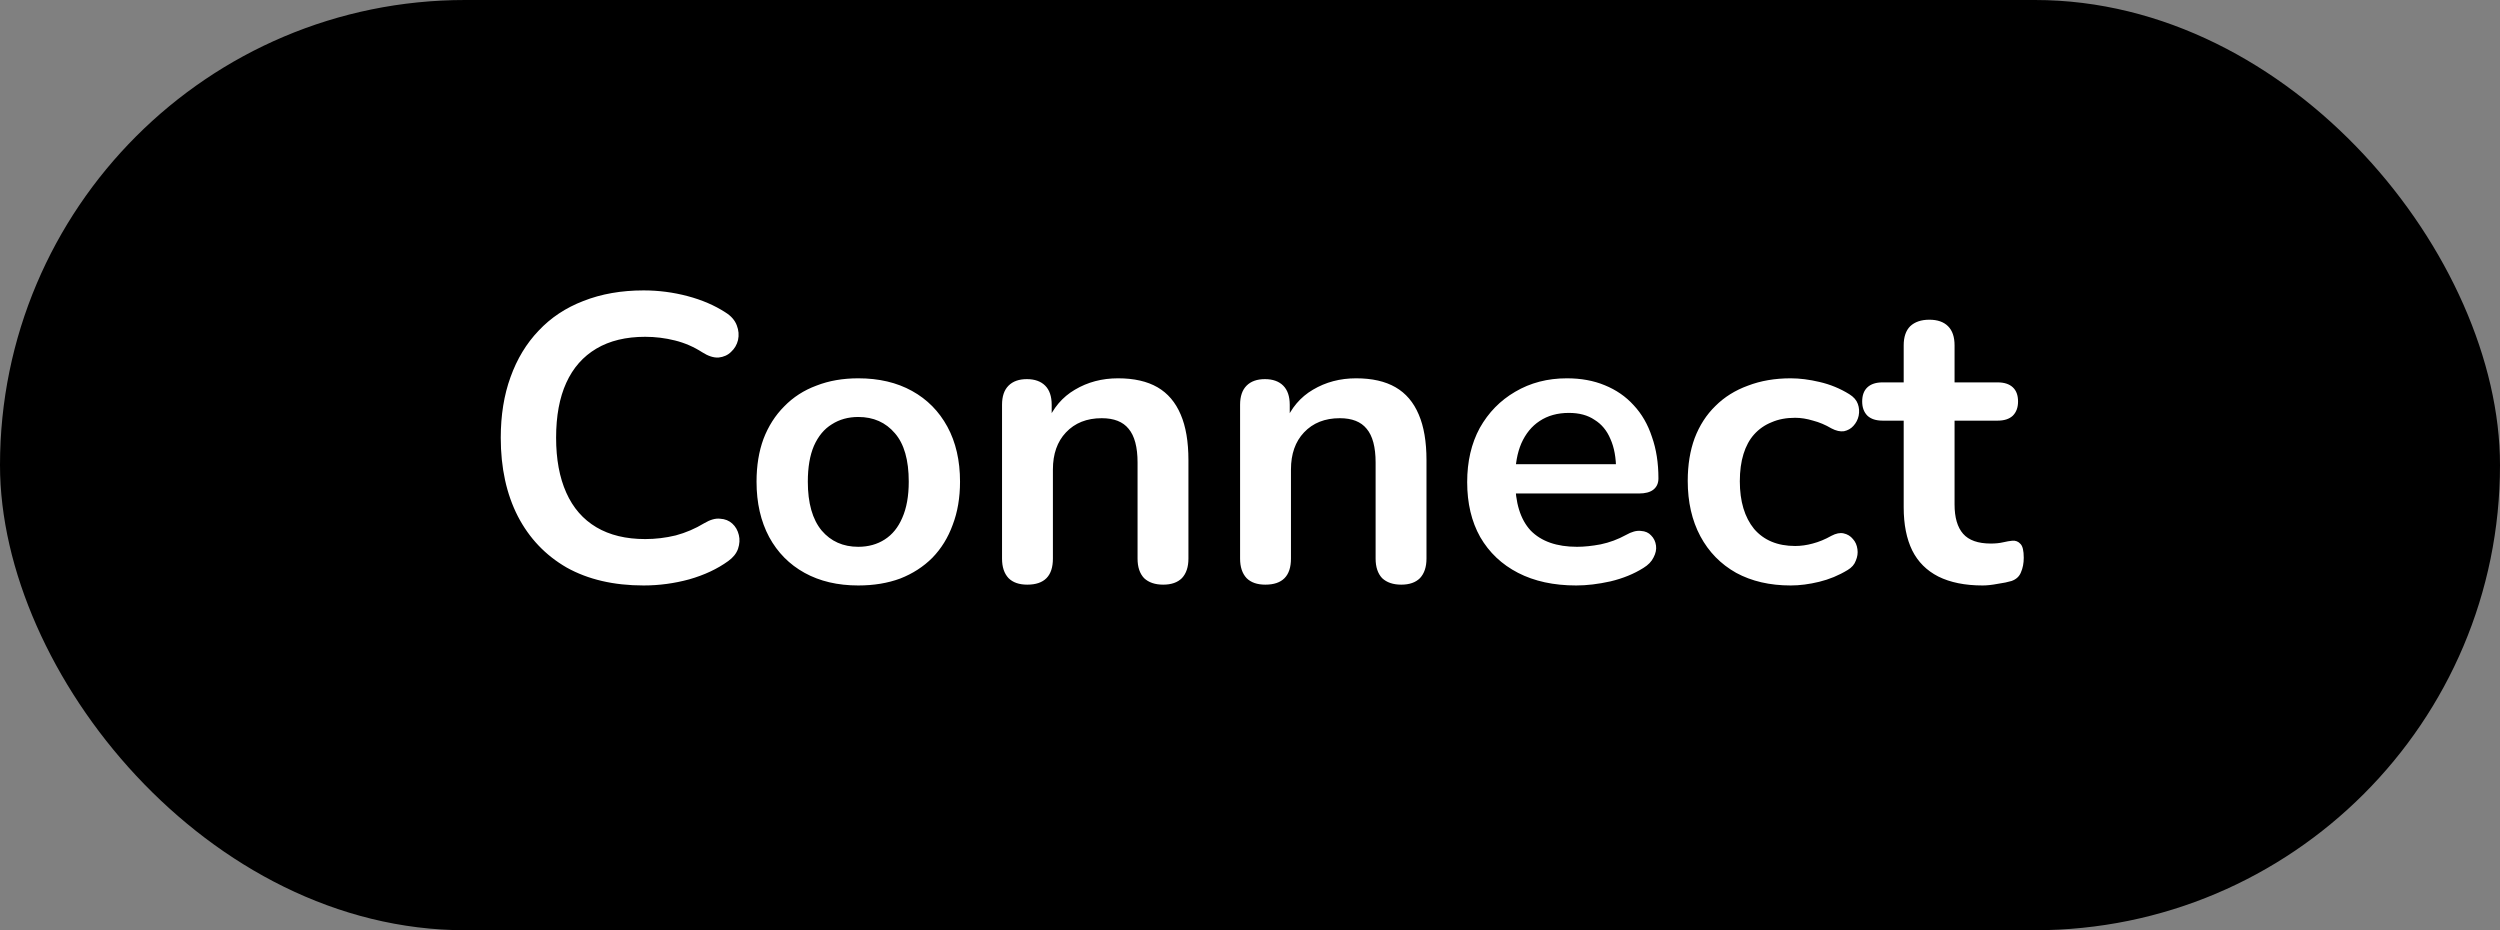 <svg width="86" height="32" viewBox="0 0 86 32" fill="none" xmlns="http://www.w3.org/2000/svg">
<rect x="0" y="0" width="86" height="32" fill="#808080" stroke="none"/>
<rect width="86" height="32" rx="16" fill="black"/>
<path d="M22.14 20.14C21.113 20.14 20.231 19.935 19.494 19.524C18.766 19.104 18.206 18.516 17.814 17.76C17.422 16.995 17.226 16.094 17.226 15.058C17.226 14.283 17.338 13.588 17.562 12.972C17.786 12.347 18.108 11.815 18.528 11.376C18.948 10.928 19.461 10.587 20.068 10.354C20.684 10.111 21.374 9.99 22.14 9.99C22.653 9.99 23.157 10.055 23.652 10.186C24.146 10.317 24.58 10.503 24.954 10.746C25.15 10.867 25.28 11.017 25.346 11.194C25.411 11.362 25.425 11.53 25.388 11.698C25.35 11.857 25.271 11.992 25.15 12.104C25.038 12.216 24.893 12.281 24.716 12.3C24.548 12.309 24.361 12.249 24.156 12.118C23.866 11.931 23.554 11.796 23.218 11.712C22.882 11.628 22.541 11.586 22.196 11.586C21.533 11.586 20.973 11.721 20.516 11.992C20.058 12.263 19.713 12.655 19.48 13.168C19.246 13.681 19.13 14.311 19.13 15.058C19.13 15.795 19.246 16.425 19.48 16.948C19.713 17.471 20.058 17.867 20.516 18.138C20.973 18.409 21.533 18.544 22.196 18.544C22.55 18.544 22.9 18.502 23.246 18.418C23.591 18.325 23.918 18.185 24.226 17.998C24.431 17.877 24.613 17.825 24.772 17.844C24.94 17.853 25.08 17.909 25.192 18.012C25.304 18.115 25.378 18.245 25.416 18.404C25.453 18.553 25.444 18.712 25.388 18.88C25.332 19.039 25.22 19.179 25.052 19.3C24.678 19.571 24.23 19.781 23.708 19.93C23.194 20.07 22.672 20.14 22.14 20.14ZM29.525 20.14C28.816 20.14 28.2 19.995 27.677 19.706C27.154 19.417 26.748 19.006 26.459 18.474C26.17 17.933 26.025 17.298 26.025 16.57C26.025 16.019 26.105 15.529 26.263 15.1C26.431 14.661 26.669 14.288 26.977 13.98C27.285 13.663 27.654 13.425 28.083 13.266C28.512 13.098 28.993 13.014 29.525 13.014C30.235 13.014 30.851 13.159 31.373 13.448C31.896 13.737 32.302 14.148 32.591 14.68C32.88 15.212 33.025 15.842 33.025 16.57C33.025 17.121 32.941 17.615 32.773 18.054C32.614 18.493 32.381 18.871 32.073 19.188C31.765 19.496 31.396 19.734 30.967 19.902C30.538 20.061 30.057 20.14 29.525 20.14ZM29.525 18.81C29.87 18.81 30.174 18.726 30.435 18.558C30.697 18.39 30.897 18.143 31.037 17.816C31.186 17.48 31.261 17.065 31.261 16.57C31.261 15.823 31.102 15.268 30.785 14.904C30.468 14.531 30.048 14.344 29.525 14.344C29.18 14.344 28.877 14.428 28.615 14.596C28.354 14.755 28.148 15.002 27.999 15.338C27.859 15.665 27.789 16.075 27.789 16.57C27.789 17.307 27.948 17.867 28.265 18.25C28.582 18.623 29.003 18.81 29.525 18.81ZM35.338 20.112C35.058 20.112 34.843 20.037 34.694 19.888C34.544 19.729 34.47 19.505 34.47 19.216V13.924C34.47 13.635 34.544 13.415 34.694 13.266C34.843 13.117 35.053 13.042 35.324 13.042C35.594 13.042 35.804 13.117 35.954 13.266C36.103 13.415 36.178 13.635 36.178 13.924V14.876L36.024 14.526C36.229 14.031 36.546 13.658 36.976 13.406C37.414 13.145 37.909 13.014 38.46 13.014C39.01 13.014 39.463 13.117 39.818 13.322C40.172 13.527 40.438 13.84 40.616 14.26C40.793 14.671 40.882 15.193 40.882 15.828V19.216C40.882 19.505 40.807 19.729 40.658 19.888C40.508 20.037 40.294 20.112 40.014 20.112C39.734 20.112 39.514 20.037 39.356 19.888C39.206 19.729 39.132 19.505 39.132 19.216V15.912C39.132 15.38 39.029 14.993 38.824 14.75C38.628 14.507 38.32 14.386 37.9 14.386C37.386 14.386 36.976 14.549 36.668 14.876C36.369 15.193 36.22 15.618 36.22 16.15V19.216C36.22 19.813 35.926 20.112 35.338 20.112ZM43.527 20.112C43.247 20.112 43.032 20.037 42.883 19.888C42.734 19.729 42.659 19.505 42.659 19.216V13.924C42.659 13.635 42.734 13.415 42.883 13.266C43.032 13.117 43.242 13.042 43.513 13.042C43.784 13.042 43.994 13.117 44.143 13.266C44.292 13.415 44.367 13.635 44.367 13.924V14.876L44.213 14.526C44.418 14.031 44.736 13.658 45.165 13.406C45.604 13.145 46.098 13.014 46.649 13.014C47.2 13.014 47.652 13.117 48.007 13.322C48.362 13.527 48.628 13.84 48.805 14.26C48.982 14.671 49.071 15.193 49.071 15.828V19.216C49.071 19.505 48.996 19.729 48.847 19.888C48.698 20.037 48.483 20.112 48.203 20.112C47.923 20.112 47.704 20.037 47.545 19.888C47.396 19.729 47.321 19.505 47.321 19.216V15.912C47.321 15.38 47.218 14.993 47.013 14.75C46.817 14.507 46.509 14.386 46.089 14.386C45.576 14.386 45.165 14.549 44.857 14.876C44.558 15.193 44.409 15.618 44.409 16.15V19.216C44.409 19.813 44.115 20.112 43.527 20.112ZM54.222 20.14C53.448 20.14 52.781 19.995 52.221 19.706C51.66 19.417 51.227 19.006 50.919 18.474C50.62 17.942 50.471 17.312 50.471 16.584C50.471 15.875 50.615 15.254 50.904 14.722C51.203 14.19 51.609 13.775 52.123 13.476C52.645 13.168 53.238 13.014 53.901 13.014C54.386 13.014 54.82 13.093 55.203 13.252C55.594 13.411 55.926 13.639 56.197 13.938C56.477 14.237 56.687 14.601 56.827 15.03C56.976 15.45 57.05 15.926 57.05 16.458C57.05 16.626 56.99 16.757 56.868 16.85C56.757 16.934 56.593 16.976 56.379 16.976H51.885V15.968H55.819L55.594 16.178C55.594 15.749 55.529 15.389 55.398 15.1C55.277 14.811 55.095 14.591 54.852 14.442C54.619 14.283 54.325 14.204 53.971 14.204C53.578 14.204 53.242 14.297 52.962 14.484C52.692 14.661 52.482 14.918 52.333 15.254C52.193 15.581 52.123 15.973 52.123 16.43V16.528C52.123 17.293 52.3 17.867 52.654 18.25C53.019 18.623 53.55 18.81 54.251 18.81C54.493 18.81 54.764 18.782 55.062 18.726C55.37 18.661 55.66 18.553 55.931 18.404C56.127 18.292 56.299 18.245 56.449 18.264C56.598 18.273 56.715 18.325 56.798 18.418C56.892 18.511 56.948 18.628 56.967 18.768C56.985 18.899 56.957 19.034 56.883 19.174C56.817 19.314 56.7 19.435 56.532 19.538C56.206 19.743 55.828 19.897 55.398 20C54.978 20.093 54.587 20.14 54.222 20.14ZM61.6 20.14C60.882 20.14 60.256 19.995 59.724 19.706C59.192 19.407 58.782 18.987 58.492 18.446C58.203 17.905 58.058 17.27 58.058 16.542C58.058 15.991 58.138 15.501 58.296 15.072C58.464 14.633 58.702 14.265 59.01 13.966C59.318 13.658 59.692 13.425 60.13 13.266C60.569 13.098 61.059 13.014 61.6 13.014C61.908 13.014 62.24 13.056 62.594 13.14C62.958 13.224 63.299 13.364 63.616 13.56C63.766 13.653 63.864 13.765 63.91 13.896C63.957 14.027 63.966 14.162 63.938 14.302C63.91 14.433 63.85 14.549 63.756 14.652C63.672 14.745 63.565 14.806 63.434 14.834C63.304 14.853 63.159 14.82 63 14.736C62.795 14.615 62.585 14.526 62.37 14.47C62.156 14.405 61.95 14.372 61.754 14.372C61.446 14.372 61.176 14.423 60.942 14.526C60.709 14.619 60.508 14.759 60.34 14.946C60.182 15.123 60.06 15.347 59.976 15.618C59.892 15.889 59.85 16.201 59.85 16.556C59.85 17.247 60.014 17.793 60.34 18.194C60.676 18.586 61.148 18.782 61.754 18.782C61.95 18.782 62.151 18.754 62.356 18.698C62.571 18.642 62.786 18.553 63 18.432C63.159 18.348 63.299 18.32 63.42 18.348C63.551 18.376 63.658 18.441 63.742 18.544C63.826 18.637 63.878 18.754 63.896 18.894C63.915 19.025 63.896 19.155 63.84 19.286C63.794 19.417 63.7 19.524 63.56 19.608C63.252 19.795 62.926 19.93 62.58 20.014C62.235 20.098 61.908 20.14 61.6 20.14ZM68.203 20.14C67.597 20.14 67.088 20.037 66.677 19.832C66.276 19.627 65.977 19.328 65.781 18.936C65.585 18.535 65.487 18.04 65.487 17.452V14.47H64.759C64.535 14.47 64.363 14.414 64.241 14.302C64.12 14.181 64.059 14.017 64.059 13.812C64.059 13.597 64.12 13.434 64.241 13.322C64.363 13.21 64.535 13.154 64.759 13.154H65.487V11.88C65.487 11.591 65.562 11.371 65.711 11.222C65.87 11.073 66.089 10.998 66.369 10.998C66.649 10.998 66.864 11.073 67.013 11.222C67.163 11.371 67.237 11.591 67.237 11.88V13.154H68.721C68.945 13.154 69.118 13.21 69.239 13.322C69.361 13.434 69.421 13.597 69.421 13.812C69.421 14.017 69.361 14.181 69.239 14.302C69.118 14.414 68.945 14.47 68.721 14.47H67.237V17.354C67.237 17.802 67.335 18.138 67.531 18.362C67.727 18.586 68.045 18.698 68.483 18.698C68.642 18.698 68.782 18.684 68.903 18.656C69.025 18.628 69.132 18.609 69.225 18.6C69.337 18.591 69.431 18.628 69.505 18.712C69.58 18.787 69.617 18.945 69.617 19.188C69.617 19.375 69.585 19.543 69.519 19.692C69.463 19.832 69.356 19.93 69.197 19.986C69.076 20.023 68.917 20.056 68.721 20.084C68.525 20.121 68.353 20.14 68.203 20.14Z" fill="white"/>
</svg>
